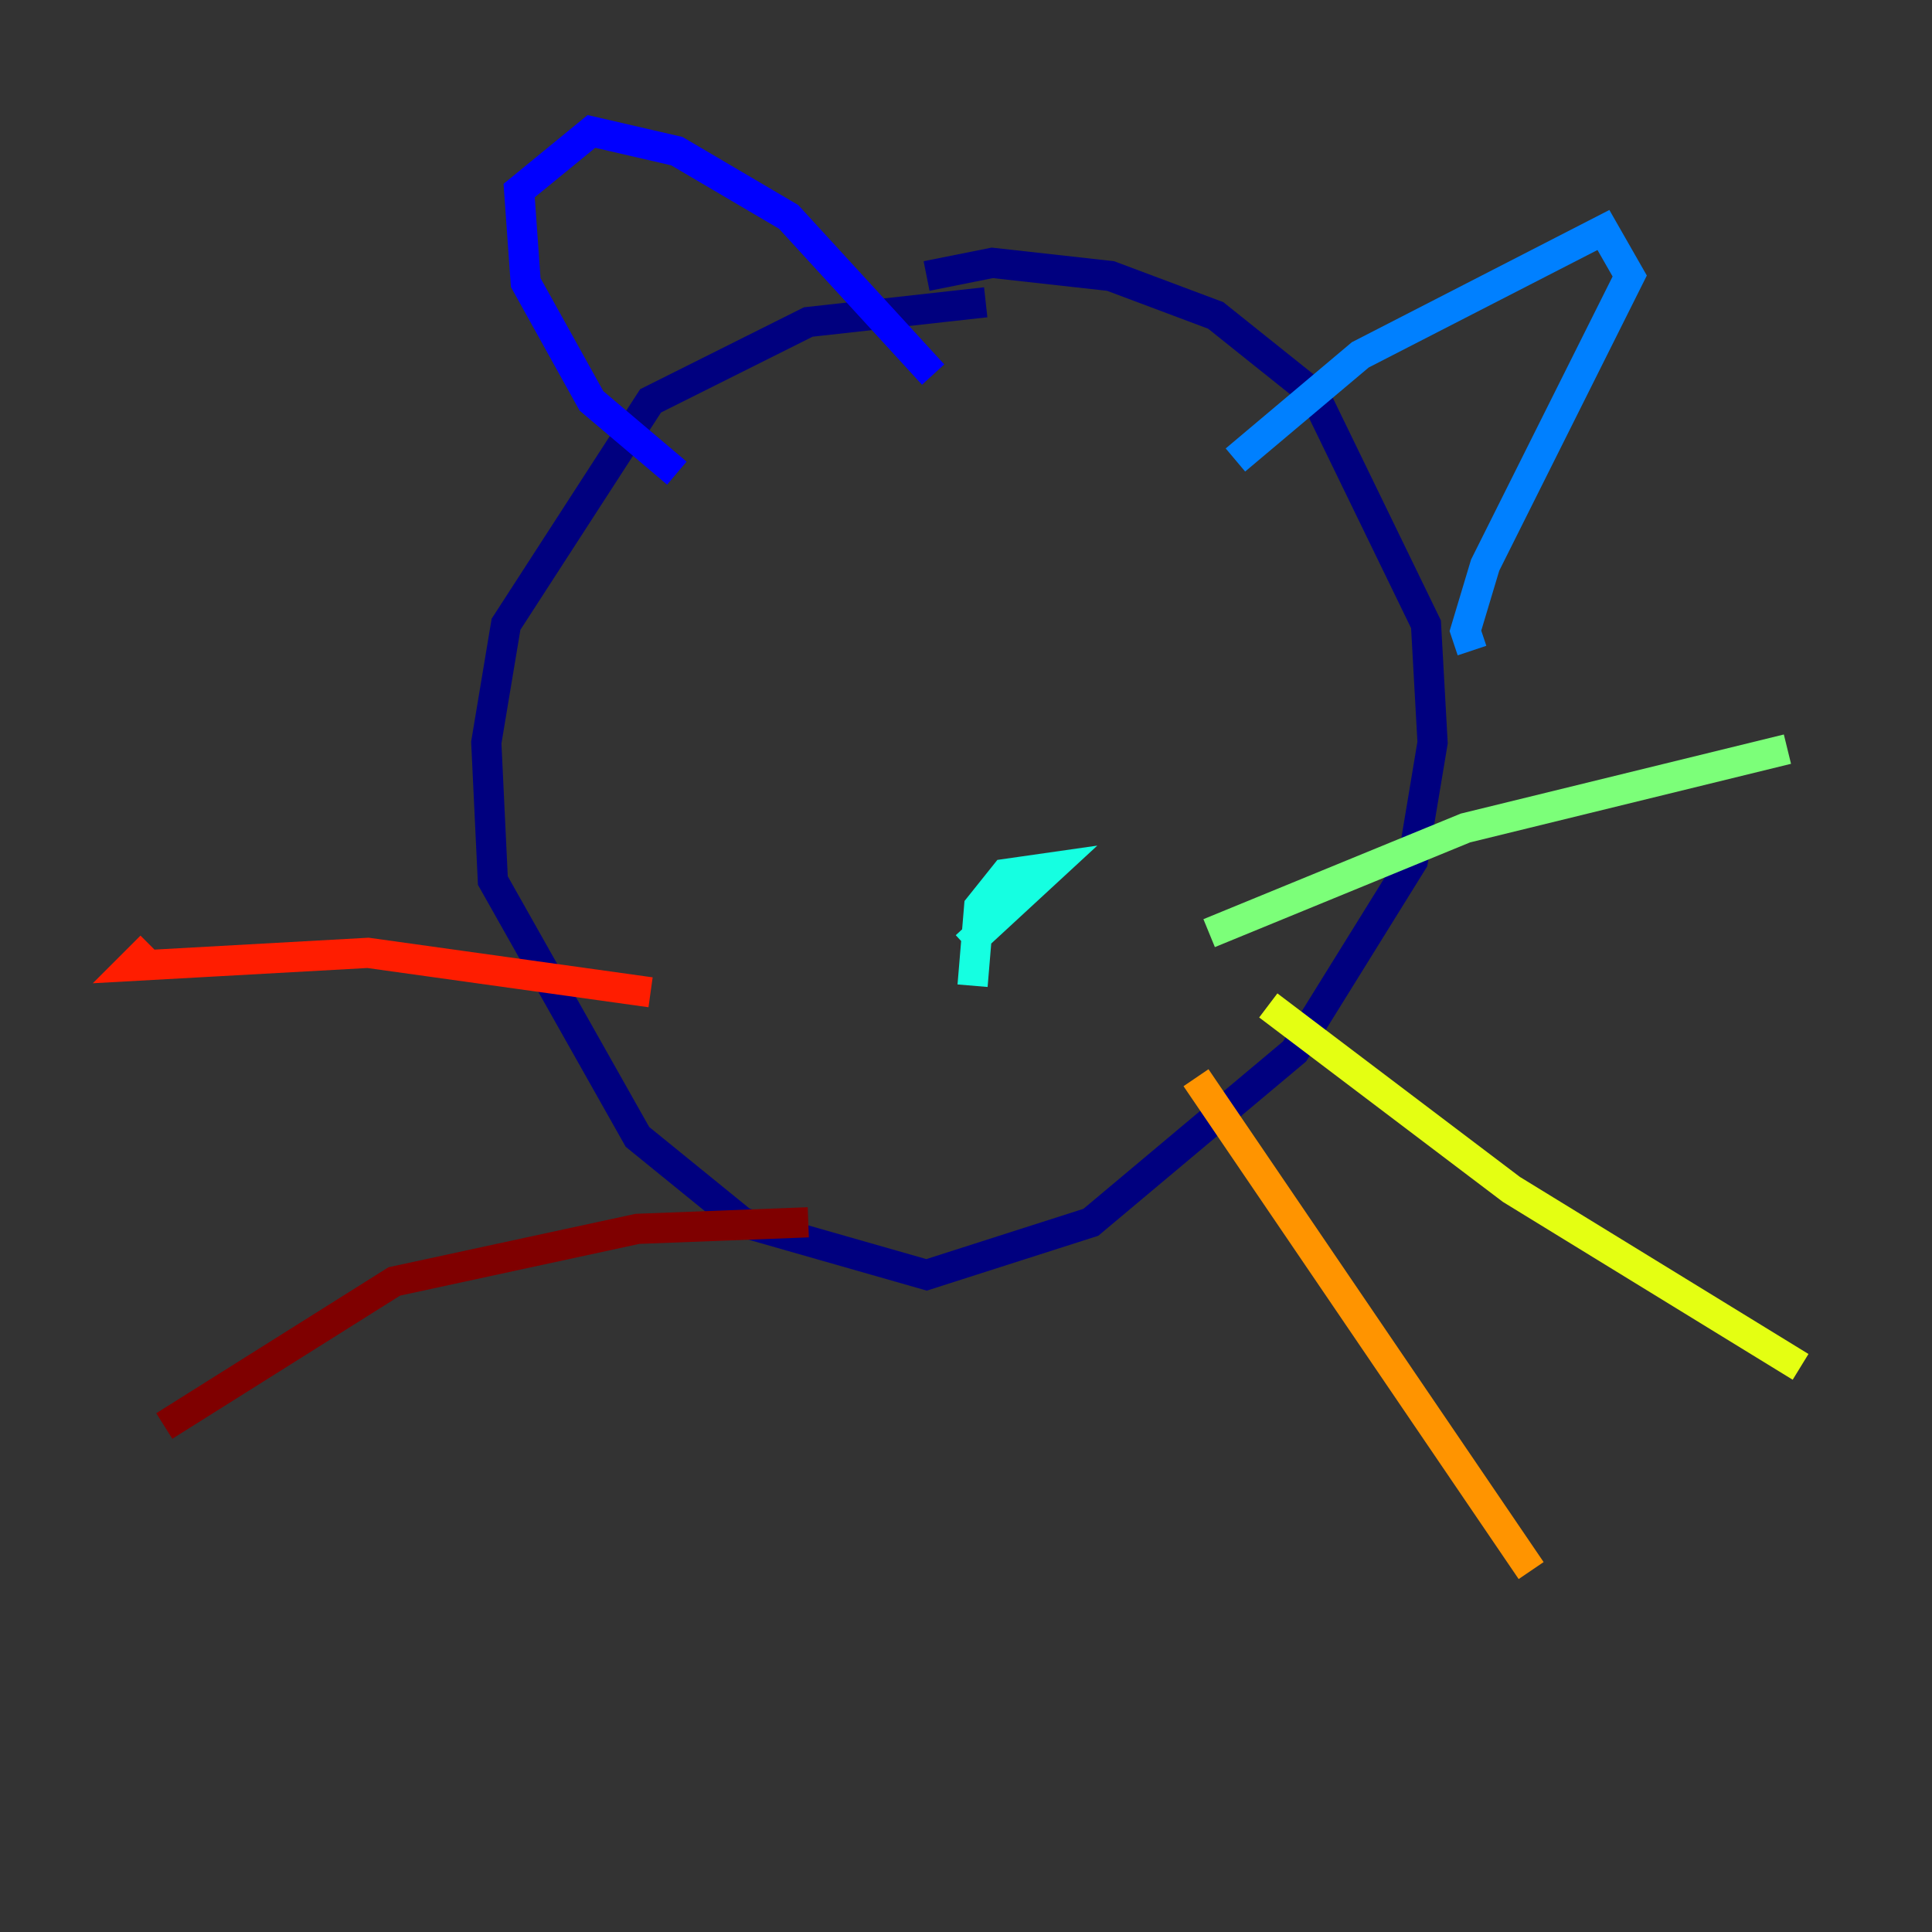 <?xml version="1.0" encoding="utf-8" ?>
<svg baseProfile="tiny" height="128" version="1.2" viewBox="0,0,128,128" width="128" xmlns="http://www.w3.org/2000/svg" xmlns:ev="http://www.w3.org/2001/xml-events" xmlns:xlink="http://www.w3.org/1999/xlink"><rect x="0" y="0" width="128" height="128" fill="#333333" stroke="none"/><defs /><polyline fill="none" points="65.306,20.027 53.551,21.333 43.102,26.558 33.524,41.361 32.218,49.197 32.653,58.34 42.231,75.32 49.197,80.98 61.388,84.463 72.272,80.98 85.769,69.66 93.605,57.034 94.912,49.197 94.476,41.361 87.075,26.122 80.544,20.898 73.578,18.286 65.742,17.415 61.388,18.286" stroke="#00007f" stroke-width="2" /><polyline fill="none" points="44.843,31.347 39.184,26.558 34.83,18.721 34.395,12.626 39.184,8.707 44.843,10.014 52.245,14.367 61.823,24.816" stroke="#0000ff" stroke-width="2" /><polyline fill="none" points="81.85,30.476 90.122,23.51 106.231,15.238 107.973,18.286 98.395,37.442 97.088,41.796 97.524,43.102" stroke="#0080ff" stroke-width="2" /><polyline fill="none" points="64.0,62.694 69.66,57.469 66.612,57.905 64.871,60.082 64.435,65.306" stroke="#15ffe1" stroke-width="2" /><polyline fill="none" points="80.109,61.823 97.088,54.857 118.422,49.633" stroke="#7cff79" stroke-width="2" /><polyline fill="none" points="84.027,66.612 100.136,78.803 119.293,90.558" stroke="#e4ff12" stroke-width="2" /><polyline fill="none" points="79.238,71.401 101.442,104.054" stroke="#ff9400" stroke-width="2" /><polyline fill="none" points="43.102,65.742 24.381,63.129 8.707,64.0 10.014,62.694" stroke="#ff1d00" stroke-width="2" /><polyline fill="none" points="53.551,80.98 42.231,81.415 26.122,84.898 10.884,94.476" stroke="#7f0000" stroke-width="2" /></svg>